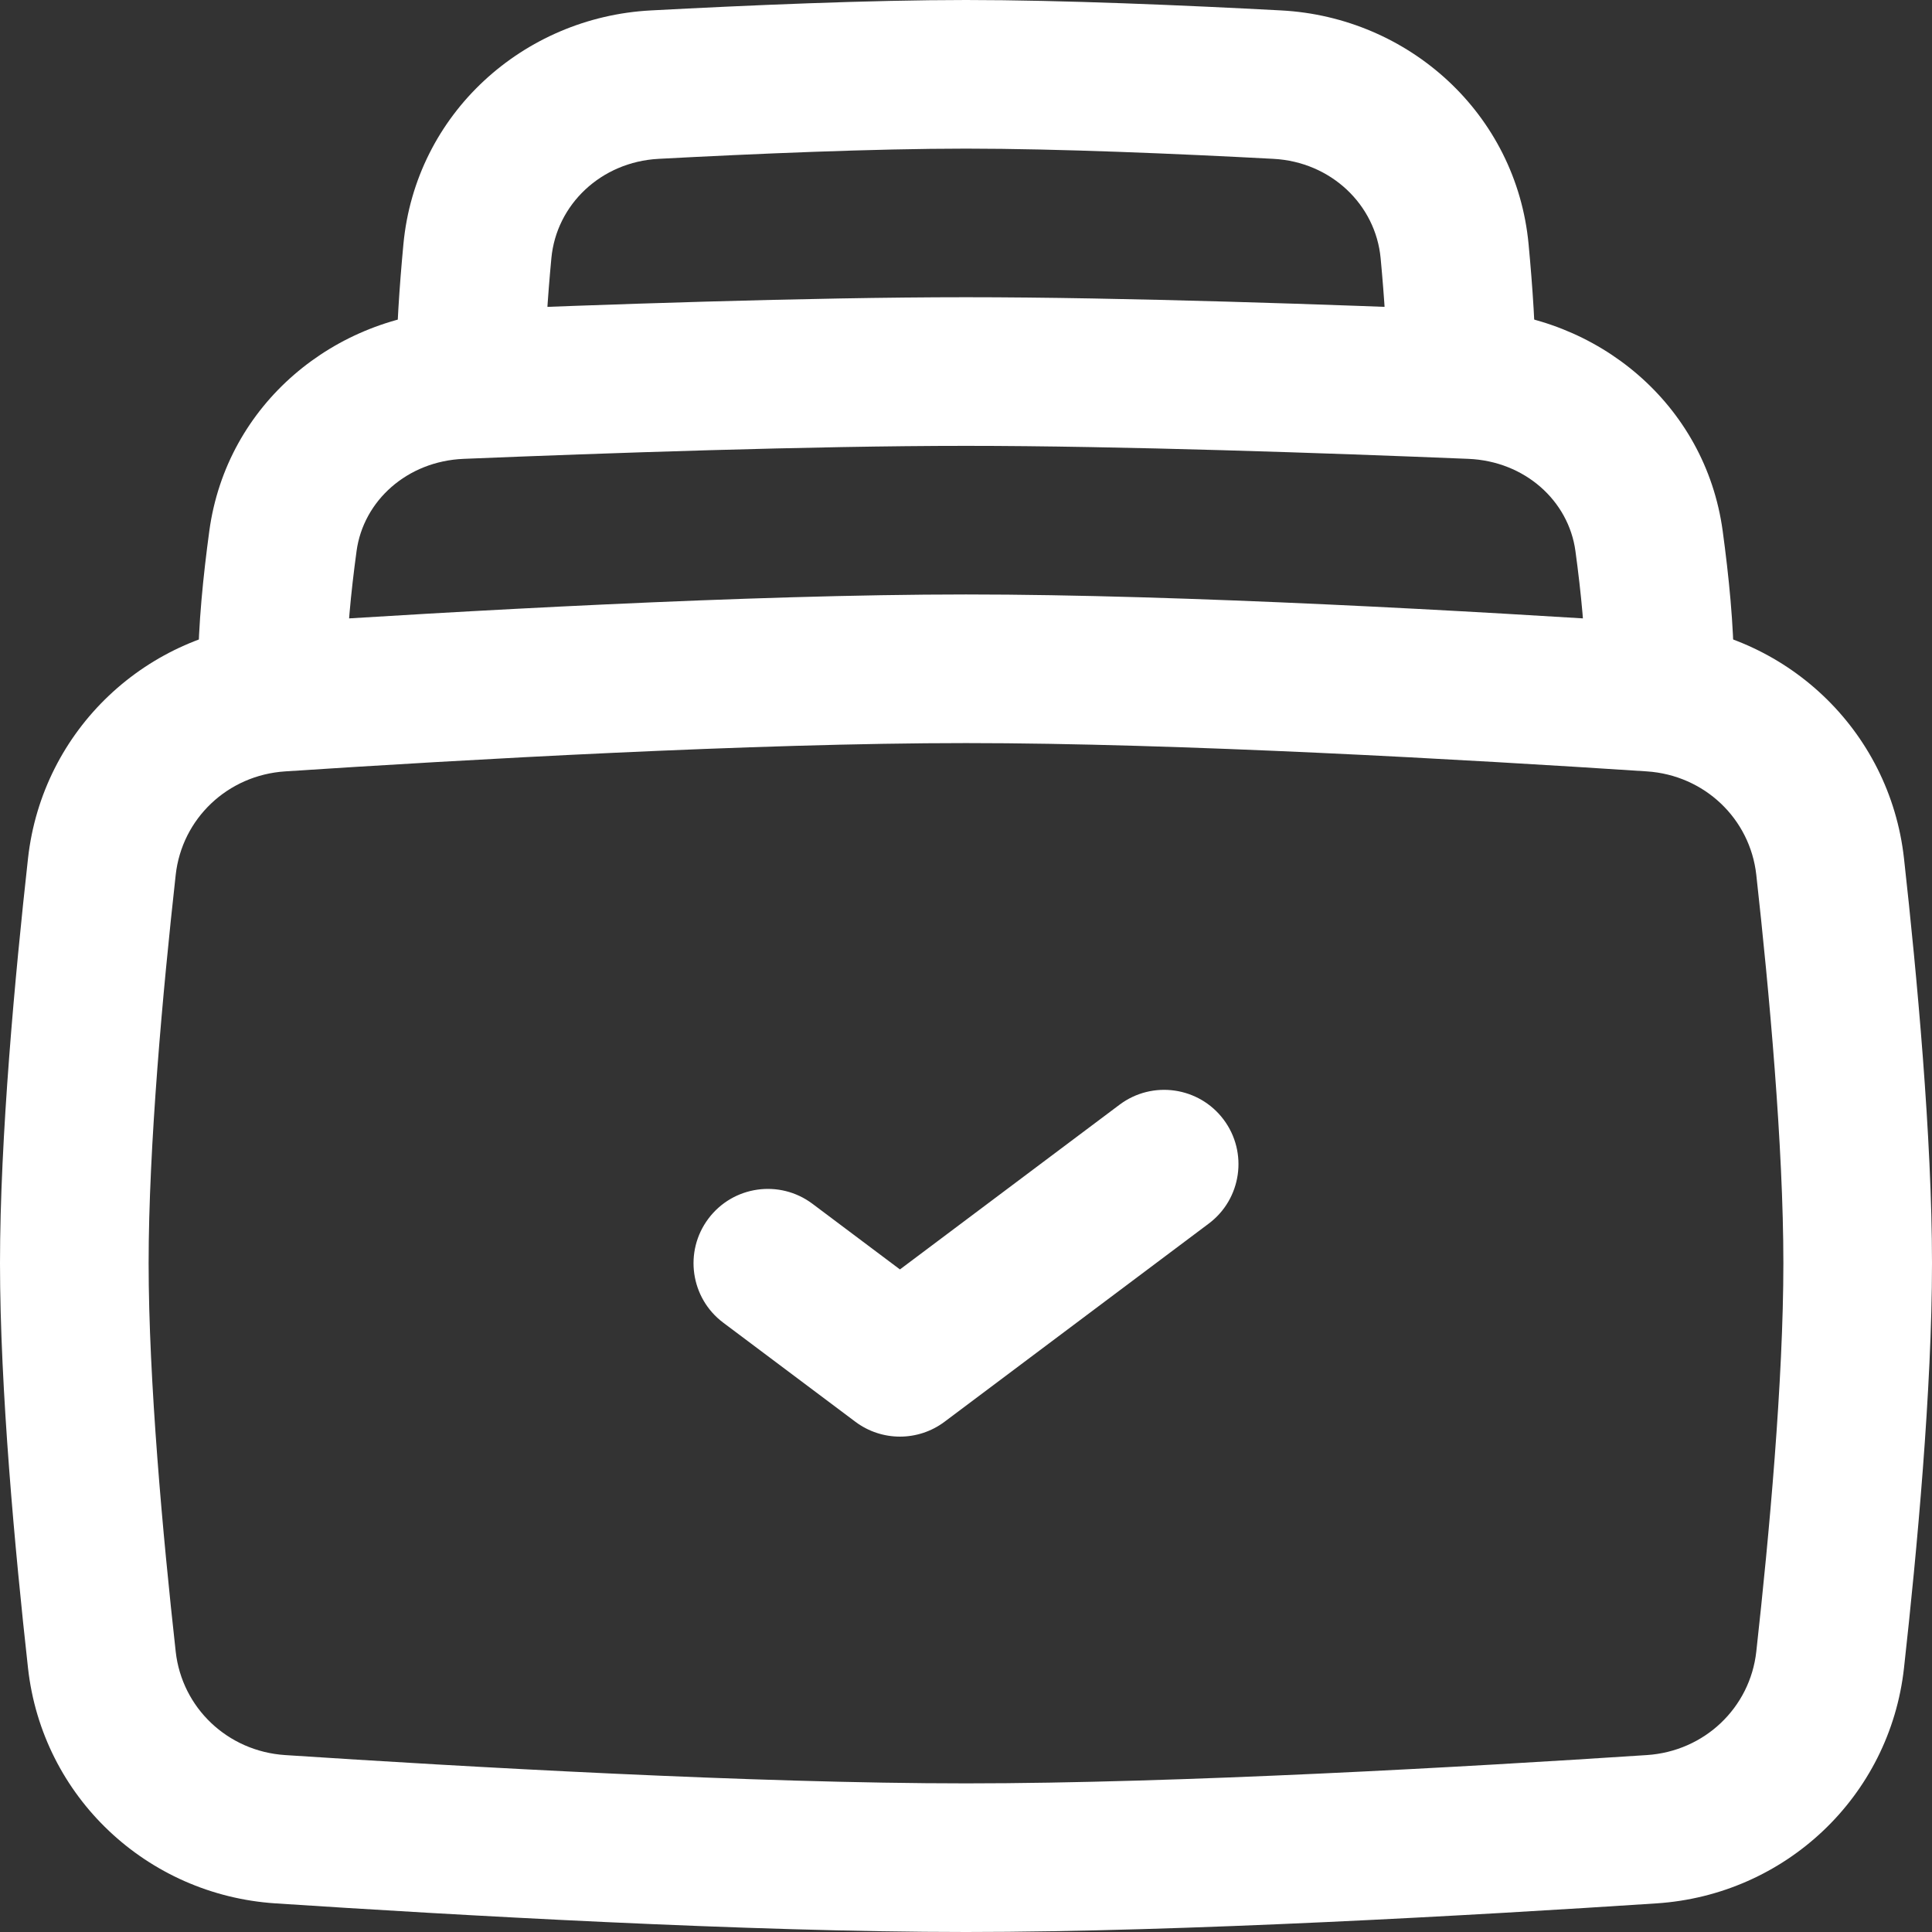 <?xml version="1.0" encoding="UTF-8"?>
<svg id="_레이어_1" data-name="레이어_1" xmlns="http://www.w3.org/2000/svg" version="1.1" viewBox="0 0 320 320">
  <rect x="0" y="0" width="320" height="320" fill="#333333" stroke="none"/>
  <!-- Generator: Adobe Illustrator 29.3.0, SVG Export Plug-In . SVG Version: 2.1.0 Build 146)  -->
  <path d="M160,123.078c-35.133,0-83.223,2.746-112.773,4.688-9.539.625-17.094,7.839-18.125,17.144-2.137,19.262-4.485,44.973-4.485,64.32,0,19.348,2.348,45.059,4.485,64.321,1.031,9.304,8.586,16.519,18.125,17.144,29.55,1.942,77.64,4.688,112.773,4.688s83.223-2.746,112.77-4.688c9.546-.625,17.097-7.84,18.128-17.144,2.137-19.262,4.485-44.973,4.485-64.321,0-19.347-2.348-45.058-4.485-64.32-1.031-9.305-8.586-16.519-18.128-17.144-29.547-1.942-77.637-4.688-112.77-4.688h0ZM45.613,103.203c29.559-1.941,78.367-4.742,114.387-4.742s84.828,2.801,114.387,4.742c21.246,1.395,38.613,17.633,40.976,38.996,2.149,19.363,4.637,46.227,4.637,67.031s-2.488,47.668-4.637,67.032c-2.363,21.367-19.73,37.601-40.976,38.996-29.559,1.941-78.367,4.742-114.387,4.742s-84.828-2.801-114.387-4.742c-21.246-1.395-38.613-17.629-40.976-38.996-2.149-19.364-4.637-46.227-4.637-67.032s2.488-47.664,4.637-67.031c2.363-21.363,19.73-37.601,40.976-38.996h0ZM45.613,103.203" style="fill: #fff; fill-rule: evenodd;"/>
  <path d="M160,73.848c-25.609,0-60.031,1.203-83.203,2.152-9.375.387-16.606,6.953-17.738,15.27-.95,6.976-1.621,13.953-1.621,19.5,0,6.796-5.512,12.308-12.309,12.308s-12.309-5.512-12.309-12.308c0-7.188.844-15.438,1.848-22.825,2.875-21.101,20.828-35.707,41.121-36.539,23.191-.953,58.055-2.176,84.211-2.176s61.02,1.223,84.211,2.176c20.293.832,38.246,15.438,41.121,36.539,1.004,7.387,1.848,15.637,1.848,22.825,0,6.796-5.512,12.308-12.309,12.308s-12.305-5.512-12.305-12.308c0-5.547-.675-12.524-1.625-19.5-1.132-8.317-8.363-14.883-17.738-15.27-23.172-.949-57.594-2.152-83.203-2.152h0ZM160,73.848" style="fill: #fff; fill-rule: evenodd;"/>
  <path d="M160,24.617c-15.281,0-35.105.852-50.914,1.692-9.547.507-16.93,7.586-17.762,16.457-.625,6.656-1.066,13.332-1.066,18.773,0,6.797-5.512,12.309-12.309,12.309s-12.308-5.512-12.308-12.309c0-6.562.519-14.109,1.175-21.078C68.852,18.797,86.699,2.848,107.781,1.727c15.879-.844,36.246-1.727,52.219-1.727s36.34.883,52.223,1.727c21.078,1.121,38.925,17.07,40.961,38.734.656,6.969,1.175,14.516,1.175,21.078,0,6.797-5.511,12.309-12.308,12.309s-12.309-5.512-12.309-12.309c0-5.441-.441-12.117-1.066-18.773-.836-8.871-8.215-15.95-17.762-16.457-15.809-.84-35.633-1.692-50.914-1.692h0ZM160,24.617" style="fill: #fff; fill-rule: evenodd;"/>
  <path d="M202.668,185.434c4.078,5.441,2.977,13.156-2.465,17.234l-43.758,32.82c-4.375,3.282-10.394,3.282-14.769,0l-21.883-16.41c-5.438-4.078-6.539-11.793-2.461-17.23,4.078-5.442,11.793-6.543,17.234-2.465l14.493,10.875,36.375-27.285c5.441-4.078,13.156-2.973,17.234,2.461h0ZM202.668,185.434" style="fill: #fff; fill-rule: evenodd;"/>
</svg>